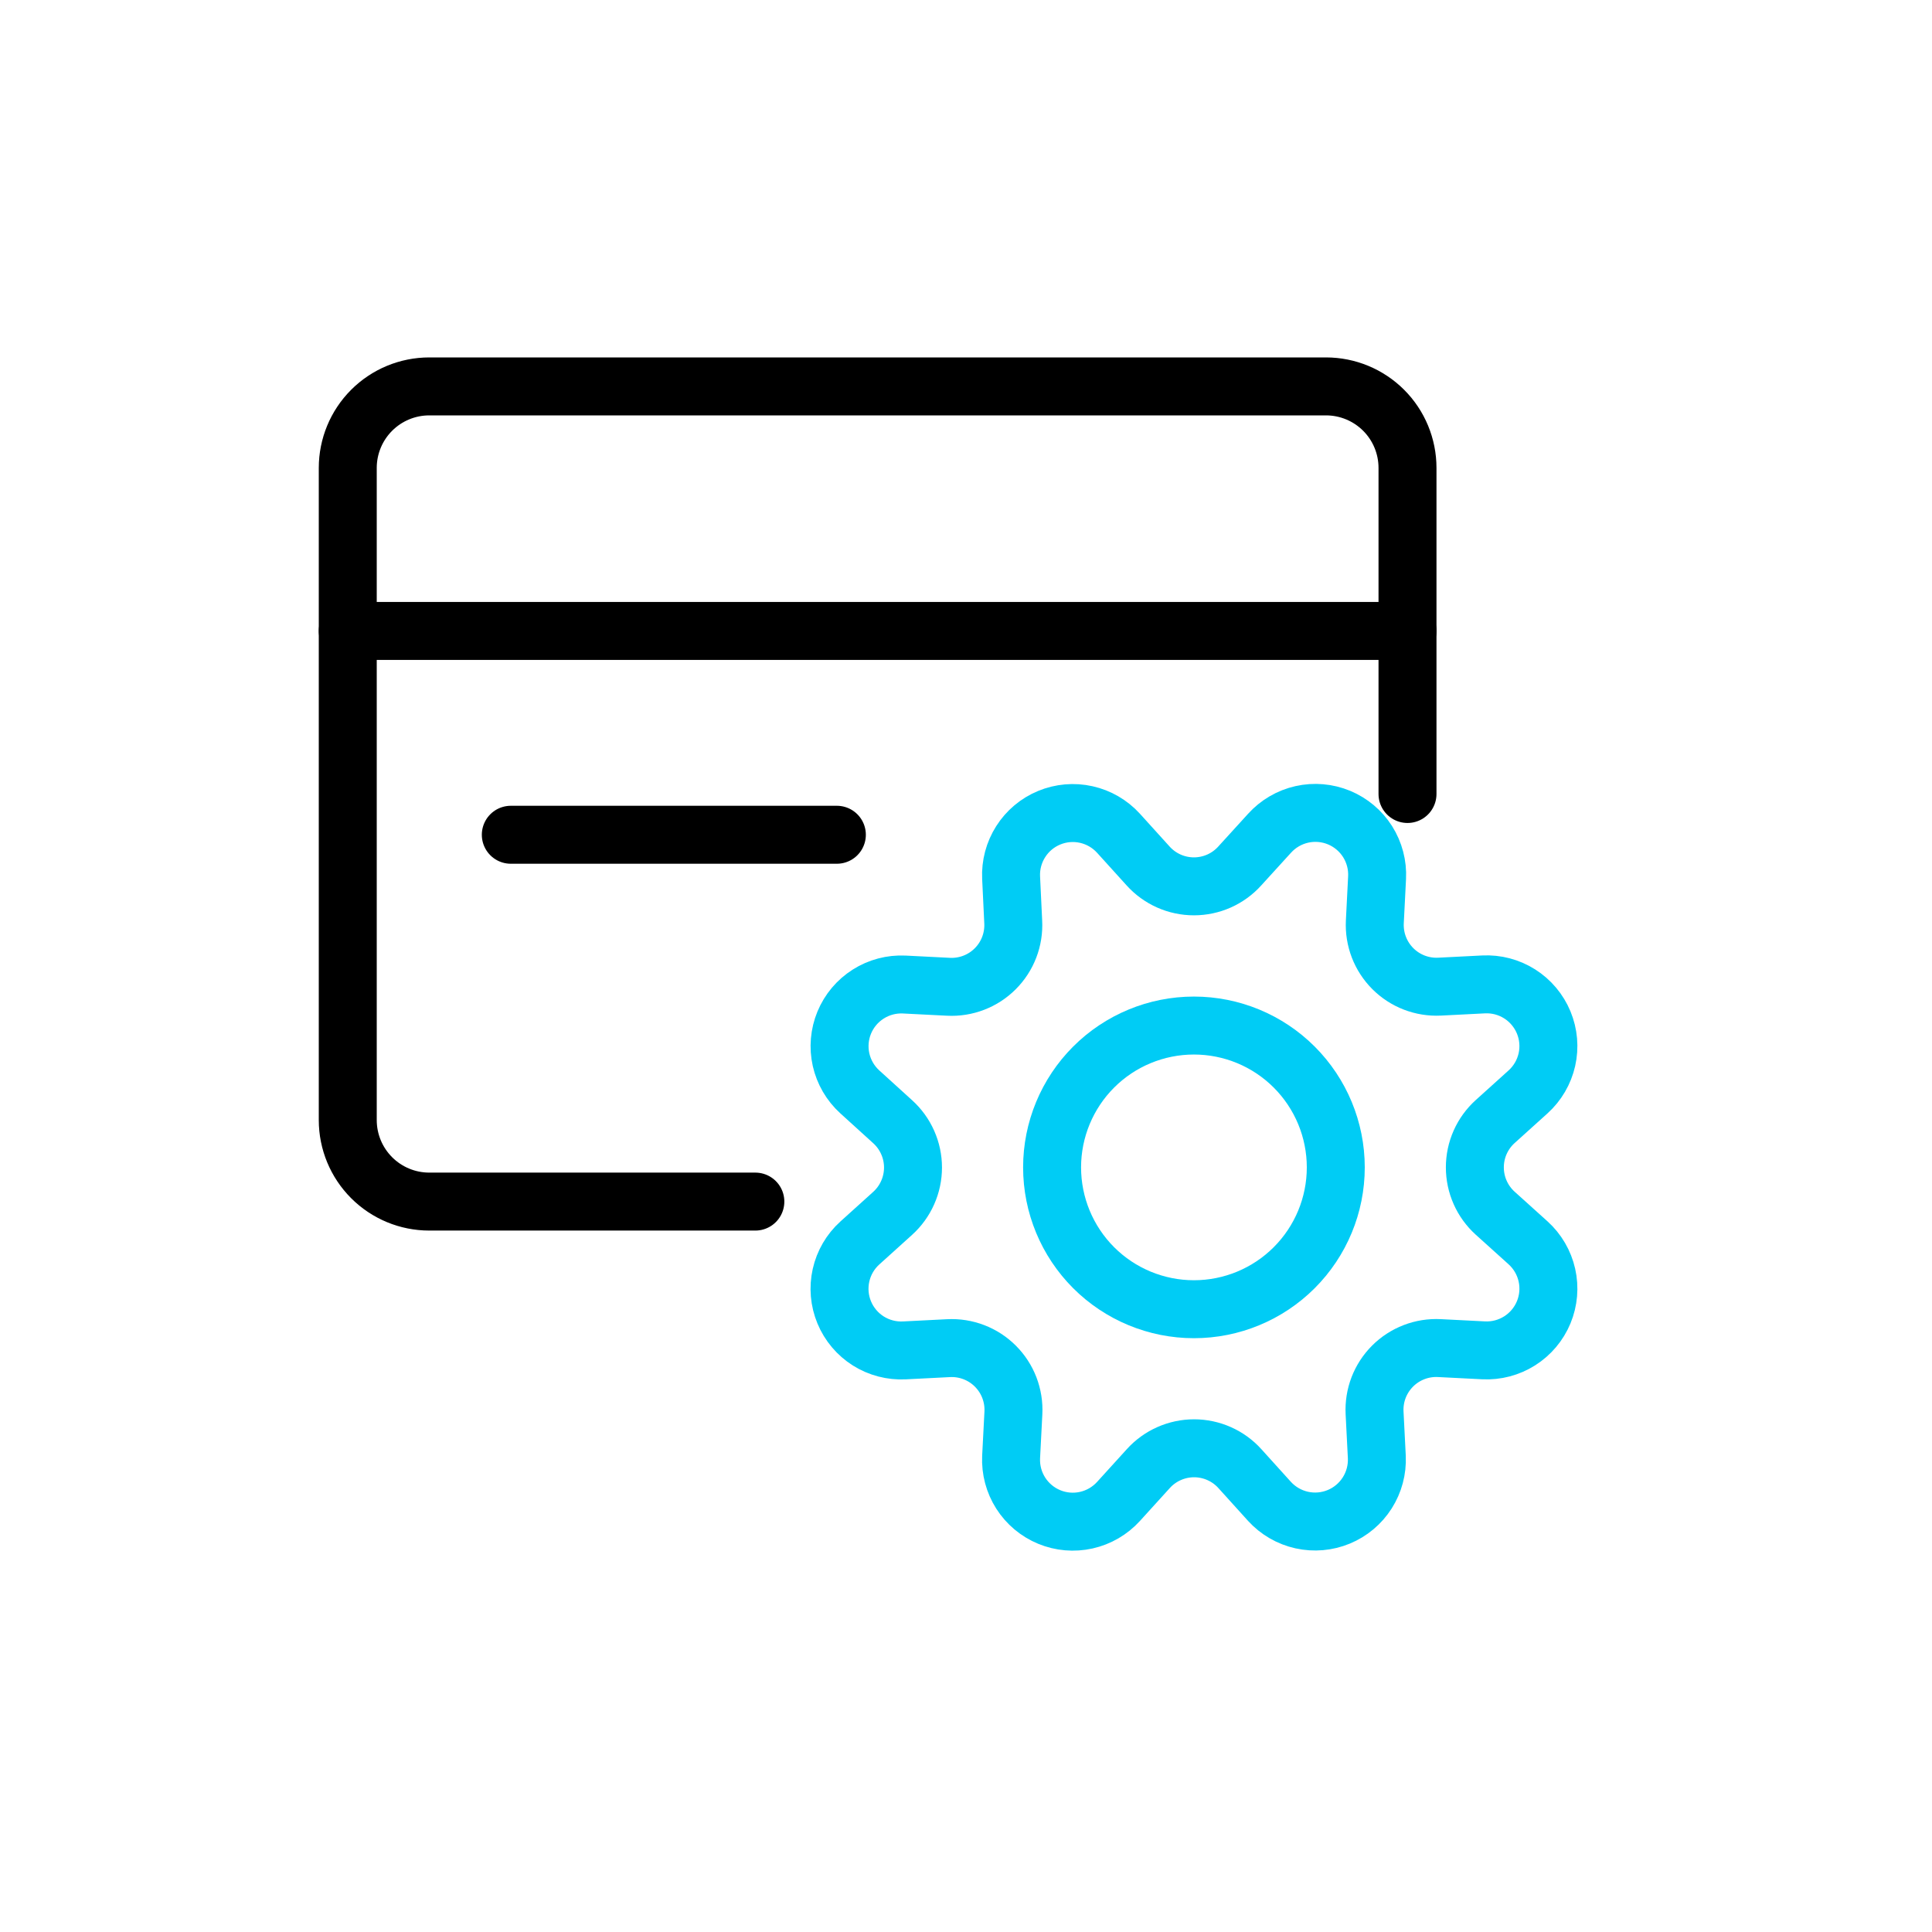 <svg width="100" height="100" viewBox="0 0 100 100" fill="none" xmlns="http://www.w3.org/2000/svg">
<path d="M72.852 41.097V24.219C72.852 23.1 72.408 22.027 71.617 21.236C70.825 20.445 69.752 20 68.633 20H22.219C21.1 20 20.027 20.445 19.236 21.236C18.445 22.027 18 23.1 18 24.219V57.975C18 59.094 18.445 60.167 19.236 60.958C20.027 61.749 21.1 62.194 22.219 62.194H39.097" stroke="black" stroke-width="3" stroke-linecap="round" stroke-linejoin="round"/>
<path d="M18 32.658H72.852" stroke="black" stroke-width="3" stroke-linecap="round" stroke-linejoin="round"/>
<path d="M26.439 43.207H43.316" stroke="black" stroke-width="3" stroke-linecap="round" stroke-linejoin="round"/>
<path d="M59.426 44.822C59.725 45.154 60.091 45.42 60.5 45.602C60.908 45.783 61.351 45.877 61.798 45.877C62.245 45.877 62.688 45.783 63.096 45.602C63.505 45.42 63.871 45.154 64.17 44.822L65.713 43.128C66.156 42.639 66.739 42.298 67.382 42.153C68.026 42.008 68.699 42.066 69.308 42.318C69.918 42.571 70.434 43.006 70.787 43.563C71.139 44.121 71.311 44.775 71.277 45.433L71.161 47.718C71.139 48.163 71.21 48.608 71.37 49.025C71.53 49.441 71.776 49.819 72.091 50.135C72.406 50.451 72.784 50.697 73.2 50.858C73.617 51.019 74.062 51.09 74.507 51.069L76.791 50.953C77.45 50.92 78.102 51.092 78.659 51.445C79.216 51.798 79.65 52.315 79.902 52.924C80.154 53.533 80.212 54.205 80.067 54.848C79.921 55.492 79.581 56.074 79.092 56.516L77.392 58.05C77.06 58.35 76.794 58.716 76.613 59.124C76.431 59.533 76.338 59.976 76.338 60.423C76.338 60.87 76.431 61.312 76.613 61.721C76.794 62.13 77.06 62.496 77.392 62.796L79.092 64.329C79.581 64.772 79.922 65.355 80.067 65.999C80.212 66.642 80.154 67.315 79.902 67.924C79.649 68.534 79.214 69.05 78.656 69.403C78.099 69.755 77.445 69.927 76.787 69.893L74.502 69.777C74.056 69.754 73.609 69.825 73.192 69.986C72.775 70.146 72.396 70.392 72.079 70.709C71.763 71.025 71.517 71.404 71.356 71.821C71.196 72.239 71.125 72.685 71.148 73.131L71.264 75.416C71.293 76.071 71.12 76.72 70.767 77.274C70.415 77.827 69.901 78.259 69.295 78.51C68.688 78.762 68.019 78.82 67.379 78.678C66.738 78.536 66.157 78.2 65.713 77.716L64.178 76.018C63.879 75.686 63.513 75.42 63.104 75.239C62.695 75.057 62.253 74.963 61.806 74.963C61.359 74.963 60.917 75.057 60.508 75.239C60.099 75.42 59.733 75.686 59.434 76.018L57.892 77.716C57.45 78.202 56.868 78.54 56.226 78.684C55.585 78.828 54.914 78.77 54.307 78.519C53.699 78.268 53.184 77.835 52.831 77.281C52.478 76.726 52.305 76.076 52.335 75.419L52.453 73.135C52.476 72.688 52.404 72.242 52.244 71.824C52.084 71.407 51.837 71.028 51.521 70.712C51.205 70.396 50.826 70.149 50.409 69.989C49.991 69.828 49.545 69.757 49.098 69.78L46.814 69.896C46.156 69.93 45.502 69.76 44.944 69.409C44.386 69.057 43.951 68.541 43.698 67.932C43.445 67.323 43.386 66.65 43.531 66.007C43.675 65.363 44.015 64.78 44.504 64.338L46.202 62.804C46.534 62.504 46.8 62.138 46.981 61.729C47.163 61.321 47.257 60.878 47.257 60.431C47.257 59.984 47.163 59.541 46.981 59.133C46.8 58.724 46.534 58.358 46.202 58.058L44.504 56.516C44.017 56.074 43.678 55.492 43.533 54.85C43.389 54.208 43.447 53.537 43.698 52.929C43.95 52.321 44.383 51.805 44.939 51.453C45.494 51.1 46.145 50.928 46.803 50.959L49.087 51.075C49.534 51.099 49.982 51.028 50.4 50.867C50.818 50.707 51.198 50.46 51.514 50.143C51.831 49.826 52.078 49.446 52.238 49.027C52.398 48.609 52.468 48.162 52.444 47.714L52.335 45.428C52.304 44.771 52.477 44.121 52.83 43.566C53.182 43.01 53.697 42.577 54.305 42.326C54.913 42.074 55.584 42.016 56.225 42.16C56.867 42.303 57.449 42.642 57.892 43.128L59.426 44.822Z" stroke="#00CCF5" stroke-width="3" stroke-linecap="round" stroke-linejoin="round"/>
<path d="M54.456 60.424C54.456 62.371 55.23 64.238 56.606 65.615C57.983 66.992 59.851 67.765 61.798 67.765C63.745 67.765 65.612 66.992 66.989 65.615C68.366 64.238 69.14 62.371 69.14 60.424C69.14 58.476 68.366 56.609 66.989 55.232C65.612 53.855 63.745 53.082 61.798 53.082C59.851 53.082 57.983 53.855 56.606 55.232C55.23 56.609 54.456 58.476 54.456 60.424Z" stroke="#00CCF5" stroke-width="3" stroke-linecap="round" stroke-linejoin="round"/>
</svg>

